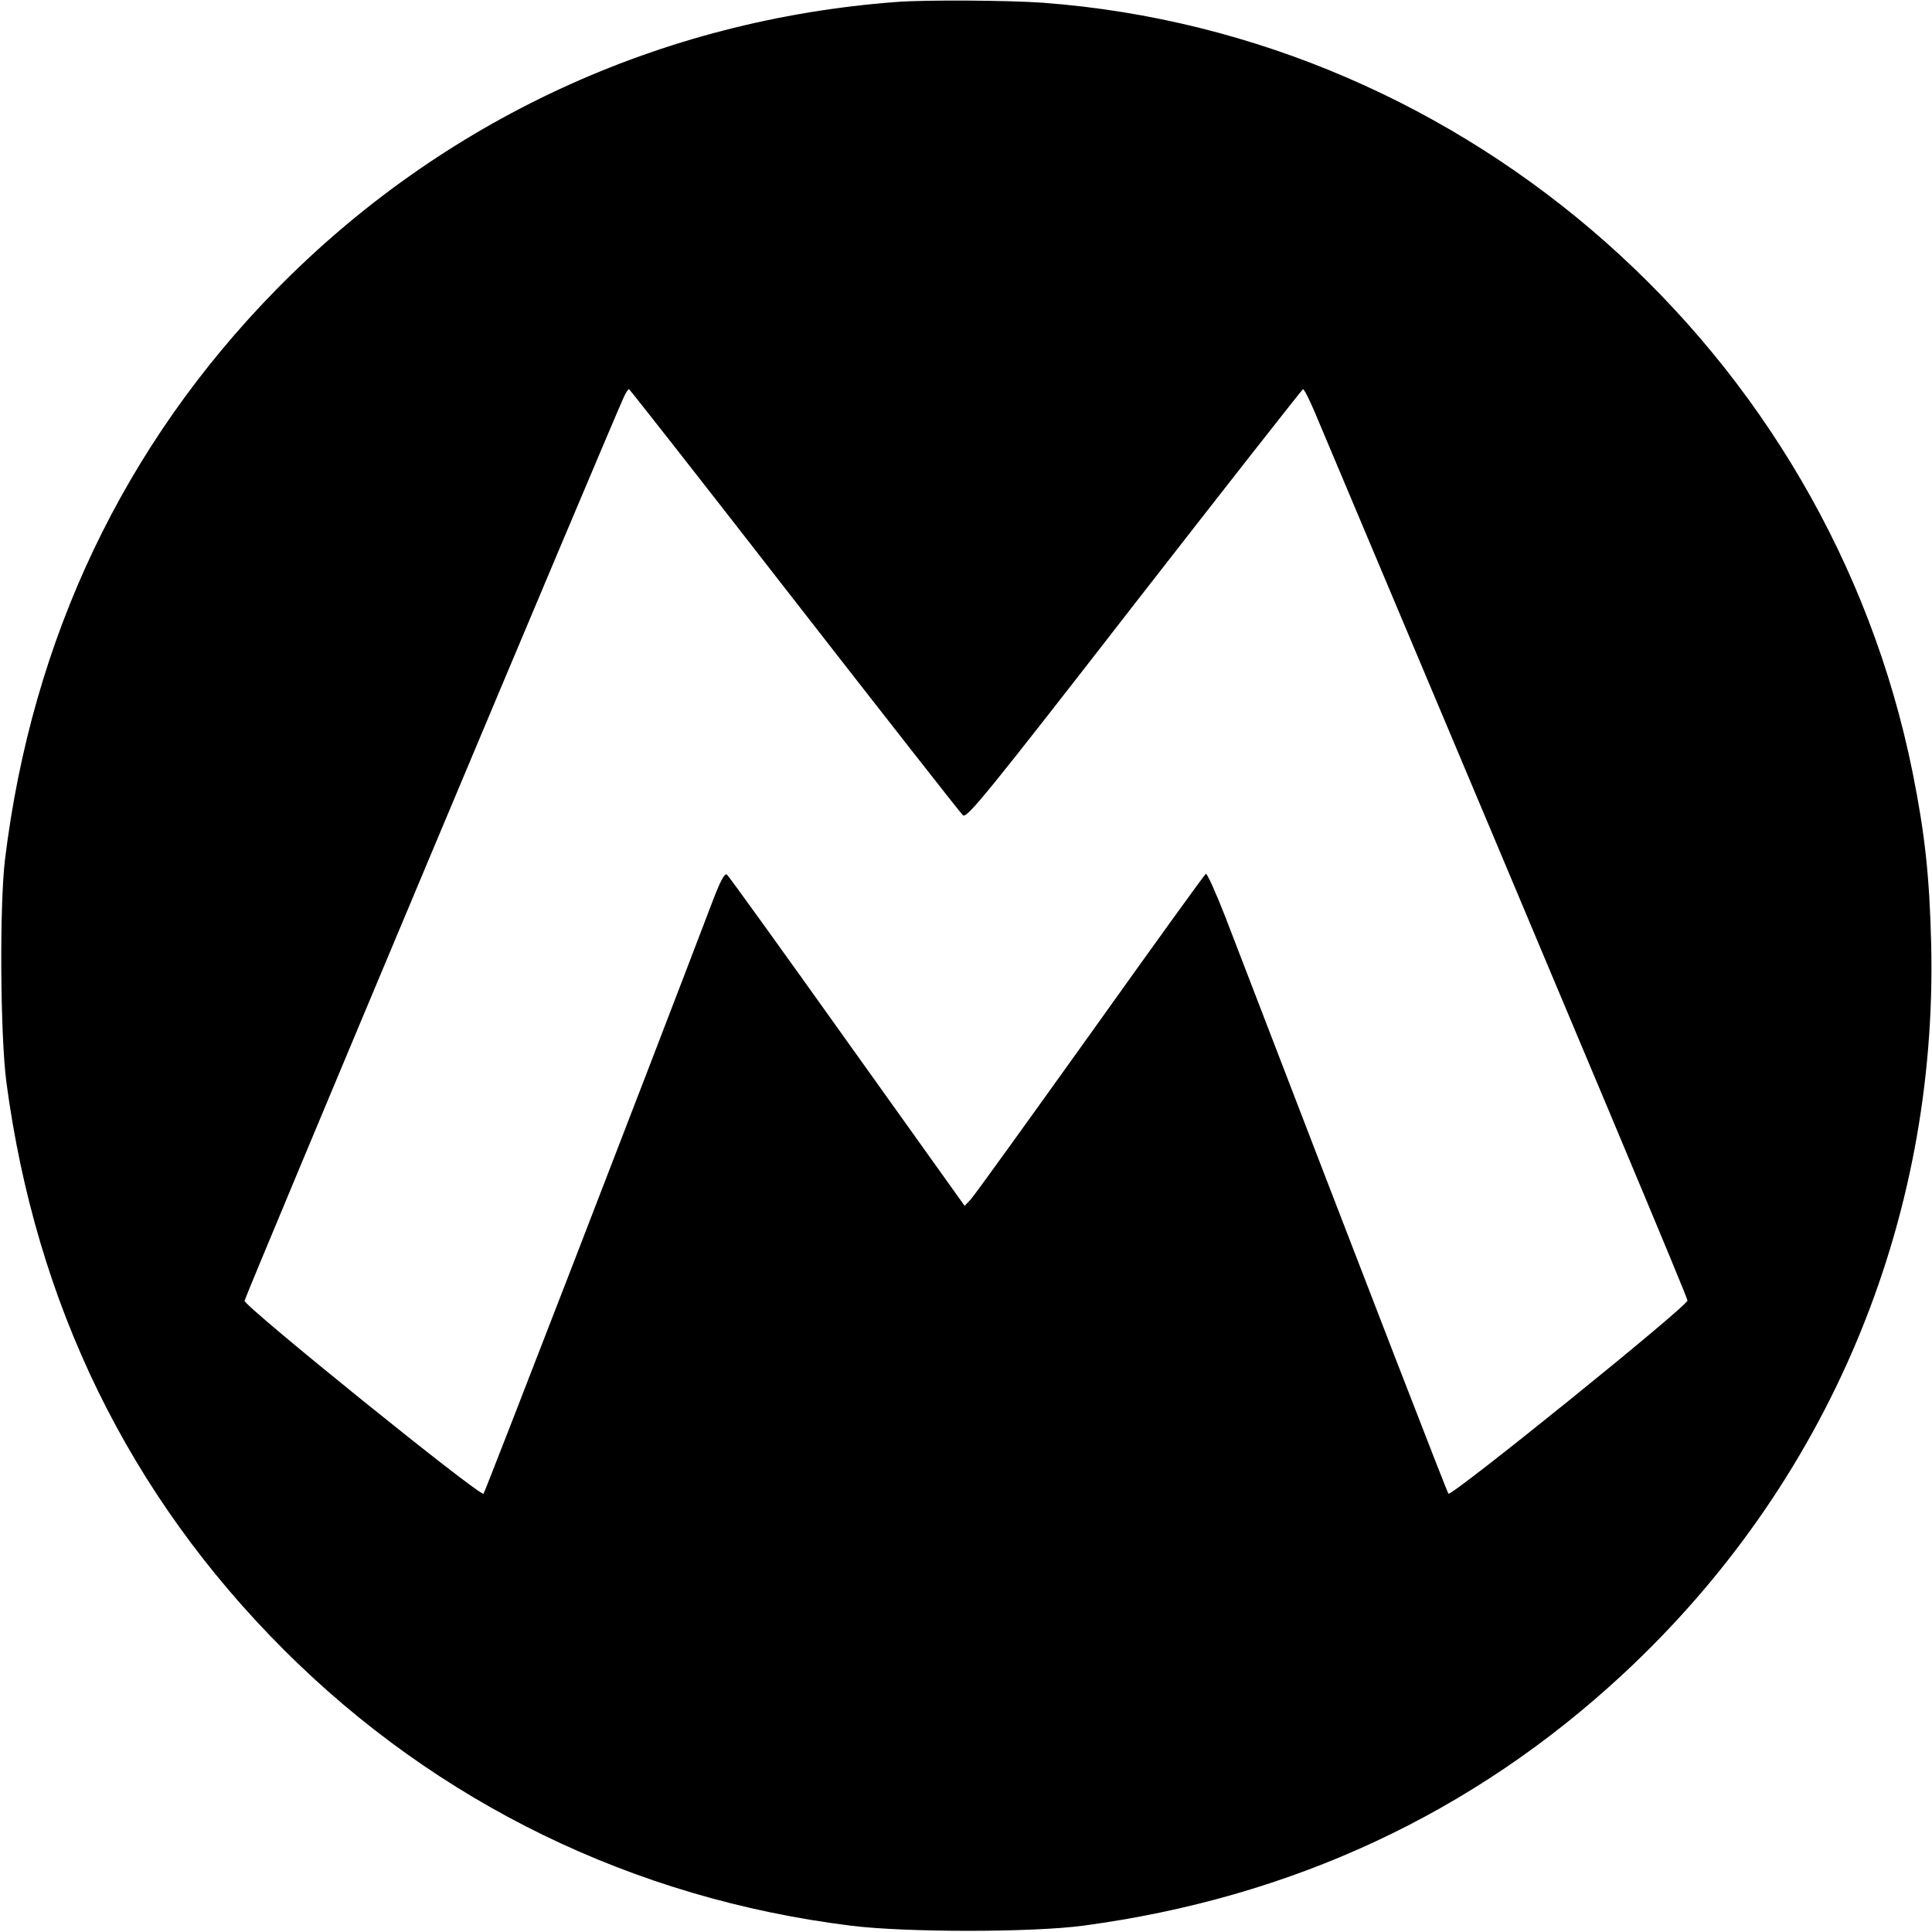 <?xml version="1.0" standalone="no"?>
<!DOCTYPE svg PUBLIC "-//W3C//DTD SVG 20010904//EN"
 "http://www.w3.org/TR/2001/REC-SVG-20010904/DTD/svg10.dtd">
<svg version="1.0" xmlns="http://www.w3.org/2000/svg"
 width="700pt" height="700pt" viewBox="0 0 700 700"
 preserveAspectRatio="xMidYMid meet">
<g transform="translate(0,700) scale(0.1,-0.1)"
fill="#000000" stroke="none">
<path d="M3250 6993 c-860 -64 -1648 -430 -2249 -1042 -551 -562 -885 -1262
-983 -2066 -20 -168 -17 -635 5 -805 107 -806 444 -1496 1005 -2057 556 -556
1267 -902 2054 -1000 198 -25 657 -25 843 0 755 101 1412 407 1954 910 742
688 1142 1637 1118 2647 -6 247 -23 400 -67 620 -306 1521 -1608 2674 -3150
2790 -125 9 -424 11 -530 3z m-371 -2169 c327 -420 602 -771 610 -778 14 -12
87 77 621 765 333 428 608 778 611 779 4 0 23 -37 42 -82 1039 -2465 1350
-3206 1351 -3220 1 -20 -855 -711 -866 -700 -5 6 -244 622 -810 2094 -34 87
-65 155 -69 152 -5 -3 -194 -265 -420 -582 -227 -317 -421 -587 -433 -599
l-21 -22 -425 595 c-233 327 -429 599 -436 605 -8 6 -21 -17 -47 -83 -249
-654 -830 -2155 -835 -2160 -12 -12 -867 679 -866 699 1 14 1317 3149 1375
3276 7 15 15 27 18 27 3 -1 273 -345 600 -766z"/>
</g>
</svg>
